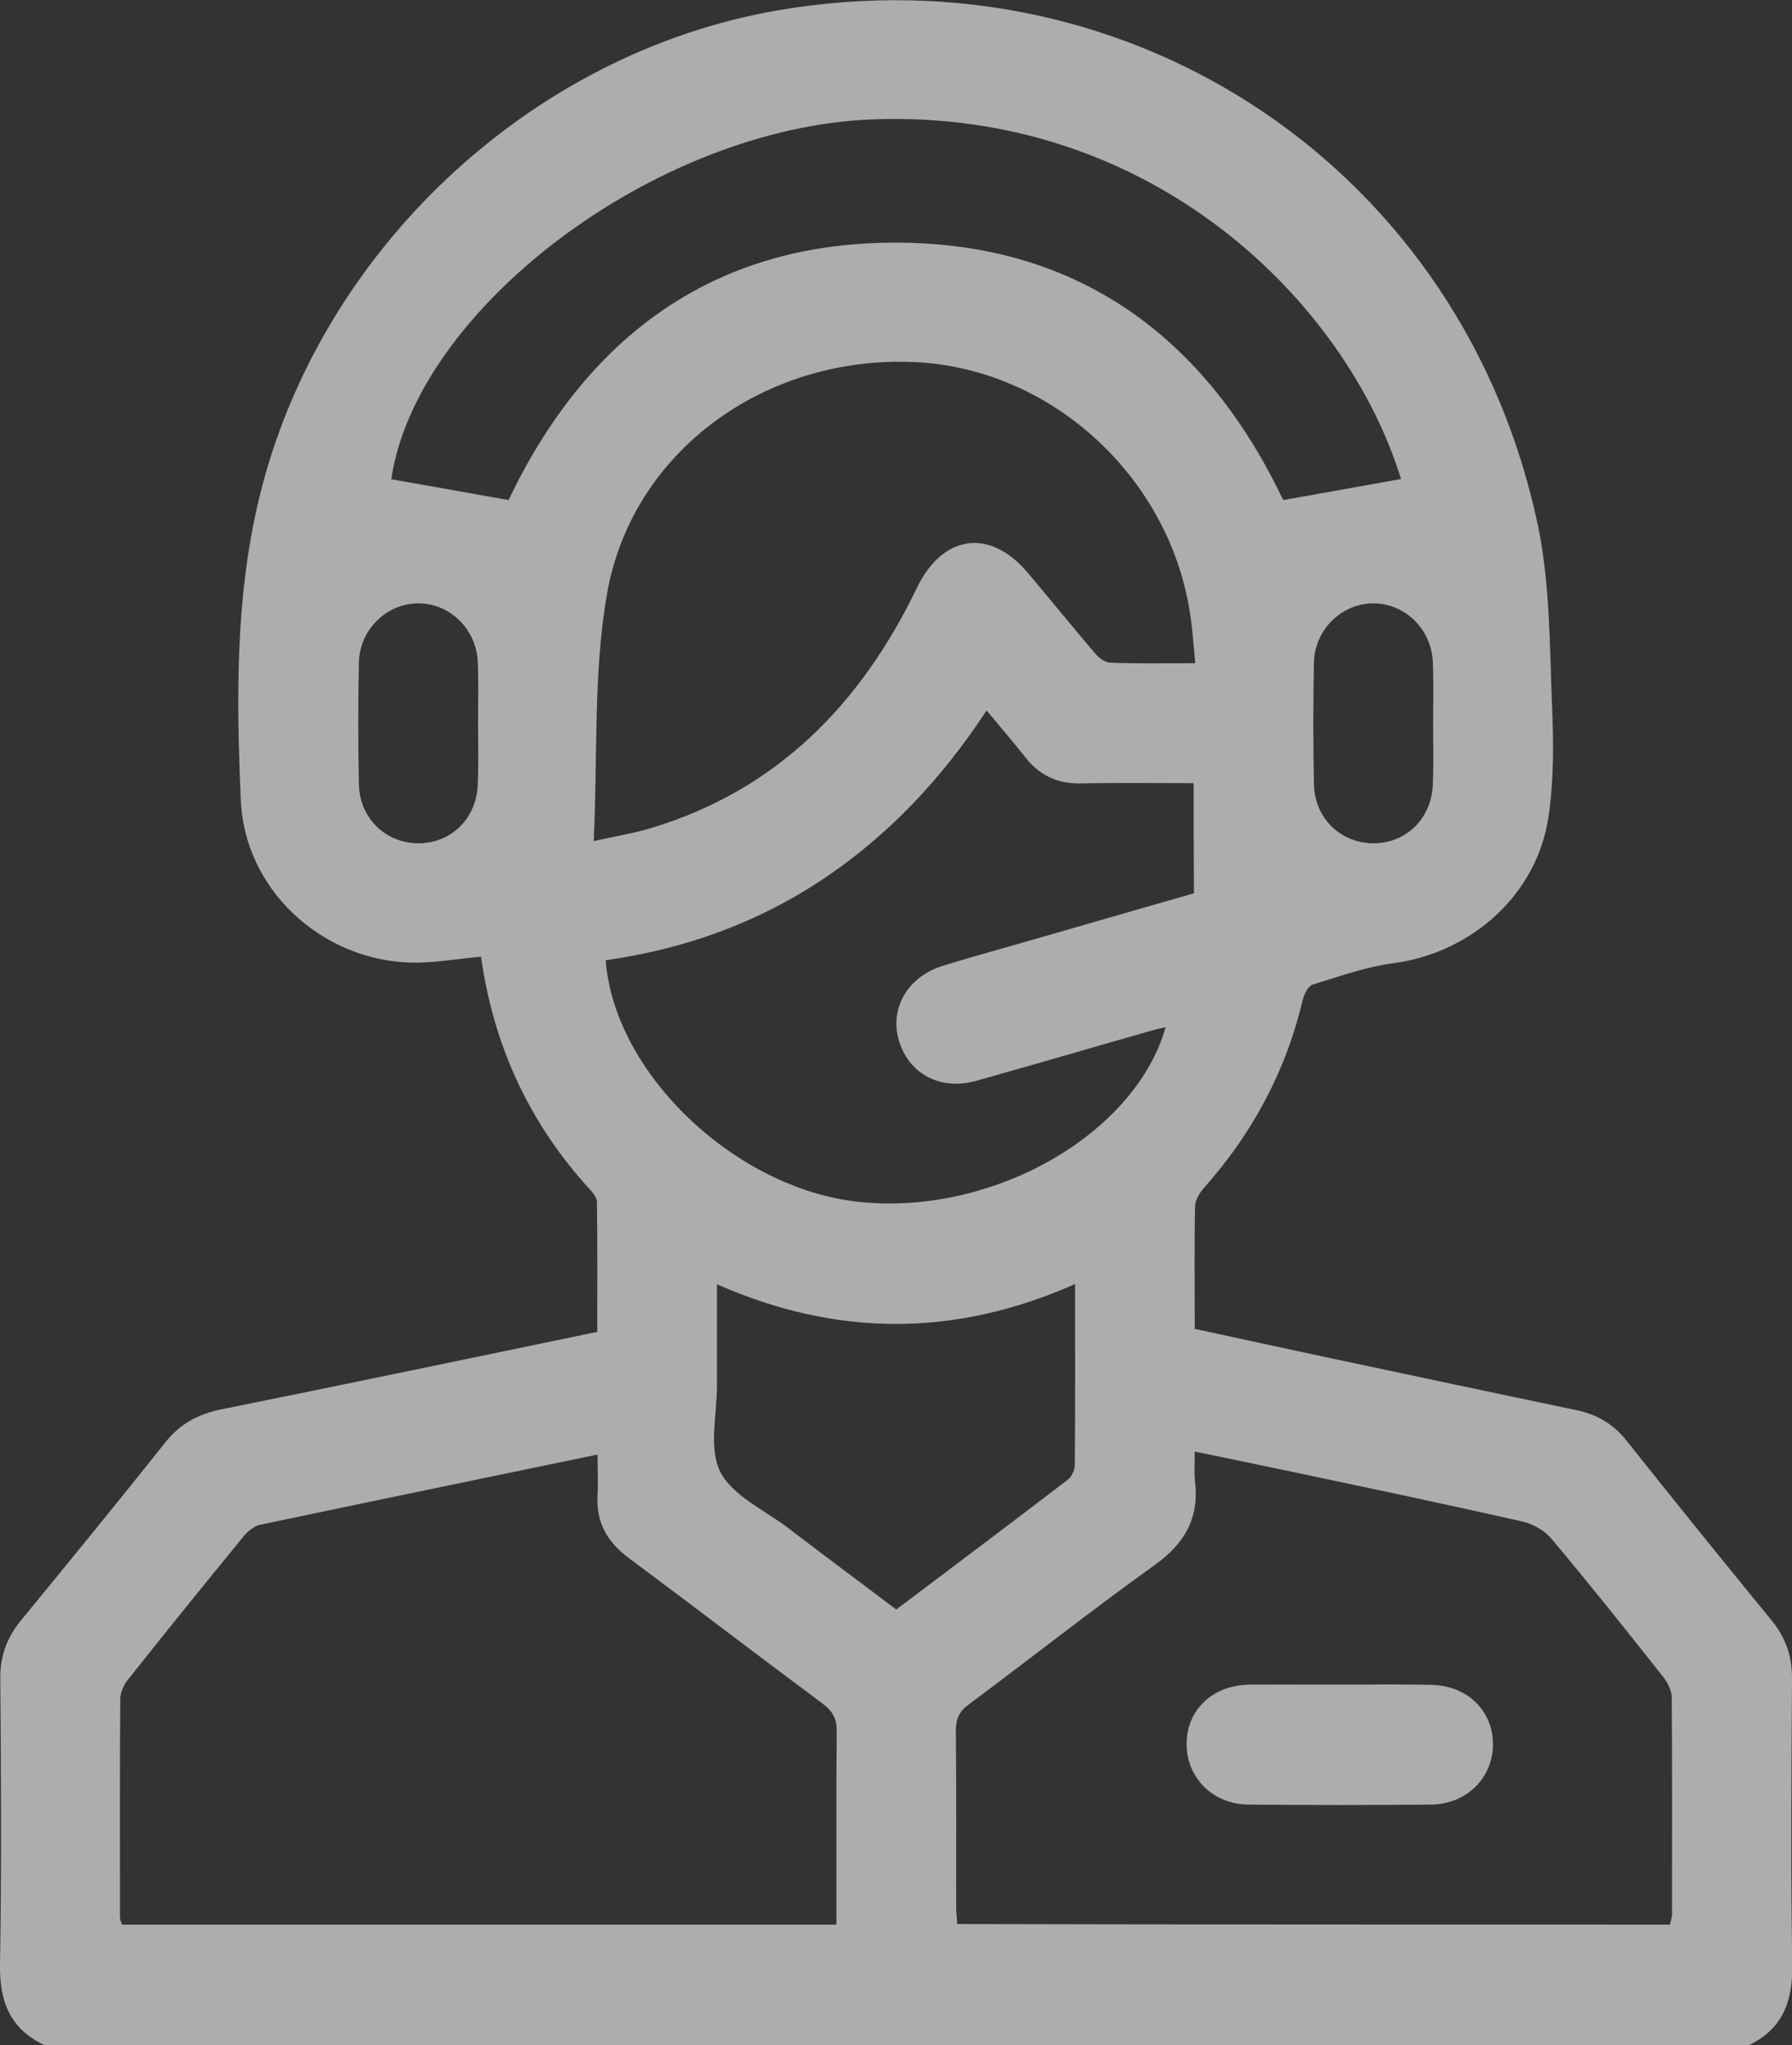 <svg width="71" height="81" viewBox="0 0 71 81" fill="none" xmlns="http://www.w3.org/2000/svg">
<rect x="0" y="0" width="71" height="81" fill="#333333" stroke="none"/>
<g id="Frame" opacity="0.6" clip-path="url(#clip0_5_317)">
<path id="Vector" d="M1.757 81C0.399 80.361 -0.022 79.279 4.93395e-05 77.807C0.065 74.041 0.043 70.263 0.011 66.497C4.93391e-05 65.599 0.27 64.863 0.83 64.181C2.749 61.843 4.668 59.494 6.555 57.124C7.147 56.377 7.881 55.998 8.797 55.815C13.734 54.819 18.661 53.791 23.663 52.752C23.663 51.02 23.674 49.31 23.652 47.6C23.652 47.448 23.512 47.264 23.394 47.134C20.968 44.504 19.545 41.387 19.06 37.892C18.047 37.978 17.066 38.173 16.095 38.119C12.635 37.935 9.692 35.175 9.541 31.701C9.368 27.707 9.314 23.702 10.263 19.752C12.602 10.011 20.957 2.11 30.811 0.411C44.933 -2.024 58.01 6.797 60.942 20.856C61.416 23.15 61.395 25.564 61.492 27.934C61.556 29.406 61.567 30.9 61.352 32.35C60.899 35.435 58.301 37.74 55.207 38.151C54.129 38.292 53.072 38.671 52.016 38.995C51.832 39.05 51.671 39.374 51.617 39.591C50.948 42.426 49.622 44.894 47.693 47.059C47.52 47.253 47.348 47.546 47.348 47.805C47.315 49.386 47.337 50.966 47.337 52.633C49.137 53.022 50.927 53.412 52.706 53.791C55.961 54.483 59.228 55.176 62.483 55.858C63.292 56.031 63.928 56.41 64.445 57.059C66.343 59.451 68.262 61.821 70.202 64.192C70.763 64.884 71.011 65.62 71 66.519C70.978 70.285 70.946 74.062 71.011 77.829C71.032 79.301 70.612 80.383 69.254 81.022C46.744 81 24.256 81 1.757 81ZM33.139 76.227C33.139 75.978 33.139 75.729 33.139 75.48C33.139 73.186 33.128 70.891 33.15 68.597C33.161 68.099 33.01 67.785 32.6 67.482C30.024 65.566 27.479 63.618 24.903 61.702C24.051 61.064 23.609 60.284 23.674 59.213C23.706 58.704 23.674 58.185 23.674 57.611C19.135 58.553 14.715 59.462 10.306 60.393C10.08 60.436 9.843 60.631 9.681 60.815C8.129 62.709 6.587 64.614 5.067 66.529C4.905 66.735 4.765 67.038 4.765 67.298C4.743 70.177 4.754 73.045 4.754 75.924C4.754 76.021 4.797 76.119 4.83 76.227C14.241 76.227 23.62 76.227 33.139 76.227ZM66.16 76.227C66.192 76.086 66.246 75.945 66.246 75.794C66.246 72.947 66.257 70.101 66.235 67.244C66.235 66.962 66.073 66.638 65.89 66.41C64.435 64.57 62.979 62.741 61.47 60.945C61.201 60.62 60.737 60.36 60.317 60.263C57.449 59.613 54.571 59.007 51.703 58.401C50.28 58.098 48.846 57.806 47.337 57.492C47.337 57.968 47.305 58.336 47.348 58.693C47.52 60.165 46.906 61.172 45.709 62.016C43.23 63.791 40.836 65.685 38.389 67.503C38.001 67.785 37.872 68.077 37.872 68.553C37.893 70.869 37.883 73.196 37.883 75.513C37.883 75.74 37.915 75.967 37.926 76.205C47.358 76.227 56.737 76.227 66.16 76.227ZM23.523 33.313C24.45 33.108 25.129 32.999 25.776 32.805C30.778 31.3 34.109 27.891 36.33 23.28C37.354 21.17 39.219 20.899 40.729 22.696C41.613 23.746 42.475 24.806 43.359 25.845C43.51 26.029 43.758 26.235 43.974 26.246C45.062 26.289 46.162 26.267 47.358 26.267C47.294 25.629 47.261 25.088 47.186 24.547C46.464 18.994 41.71 14.579 36.212 14.34C30.315 14.081 25.043 17.869 24.051 23.518C23.501 26.657 23.685 29.915 23.523 33.313ZM47.294 31.019C45.731 31.019 44.264 30.997 42.798 31.03C41.882 31.04 41.181 30.705 40.621 29.991C40.136 29.374 39.629 28.789 39.09 28.14C37.311 30.846 35.198 33.097 32.578 34.839C29.959 36.582 27.07 37.599 23.997 38.032C24.342 42.535 29.14 47.069 34.002 47.6C39.284 48.173 44.965 44.959 46.184 40.684C45.989 40.727 45.817 40.76 45.644 40.814C43.327 41.474 41.009 42.156 38.691 42.805C37.268 43.206 36.017 42.545 35.619 41.225C35.23 39.937 35.964 38.681 37.365 38.249C38.422 37.924 39.478 37.632 40.535 37.329C42.798 36.679 45.051 36.03 47.305 35.38C47.294 33.898 47.294 32.512 47.294 31.019ZM20.149 19.806C23.189 13.442 28.169 9.6 35.489 9.611C42.831 9.611 47.833 13.485 50.841 19.806C52.447 19.525 53.989 19.243 55.509 18.973C53.374 12.024 45.698 4.286 34.53 4.73C25.949 5.076 16.494 12.252 15.502 18.983C17.022 19.243 18.542 19.525 20.149 19.806ZM42.594 50.858C37.807 52.979 33.128 52.946 28.407 50.868C28.407 52.286 28.407 53.574 28.407 54.862C28.407 56.02 28.072 57.362 28.536 58.293C29.021 59.245 30.293 59.808 31.231 60.523C32.643 61.605 34.077 62.666 35.511 63.748C37.807 62.016 40.06 60.328 42.292 58.618C42.453 58.499 42.583 58.239 42.583 58.033C42.604 55.685 42.594 53.336 42.594 50.858ZM18.941 28.67C18.941 27.858 18.963 27.036 18.93 26.224C18.877 24.936 17.852 23.919 16.613 23.897C15.351 23.876 14.252 24.915 14.22 26.235C14.187 27.837 14.187 29.449 14.22 31.051C14.241 32.404 15.276 33.4 16.58 33.4C17.885 33.4 18.898 32.404 18.93 31.04C18.963 30.25 18.941 29.46 18.941 28.67ZM56.781 28.67C56.781 27.858 56.802 27.036 56.77 26.224C56.716 24.936 55.692 23.919 54.452 23.897C53.191 23.876 52.091 24.915 52.059 26.235C52.026 27.837 52.026 29.449 52.059 31.051C52.08 32.404 53.115 33.4 54.42 33.4C55.724 33.4 56.737 32.404 56.77 31.04C56.802 30.25 56.781 29.46 56.781 28.67Z" fill="white"/>
<path id="Vector_2" d="M53.115 66.724C54.323 66.724 55.53 66.703 56.737 66.735C58.15 66.768 59.163 67.774 59.152 69.105C59.142 70.426 58.107 71.454 56.705 71.476C54.29 71.497 51.876 71.497 49.471 71.476C48.07 71.465 47.035 70.437 47.014 69.116C46.992 67.752 48.027 66.746 49.493 66.724C50.7 66.713 51.908 66.724 53.115 66.724Z" fill="white"/>
</g>
<defs>
<clipPath id="clip0_5_317">
<rect width="71" height="81" fill="white"/>
</clipPath>
</defs>
</svg>
